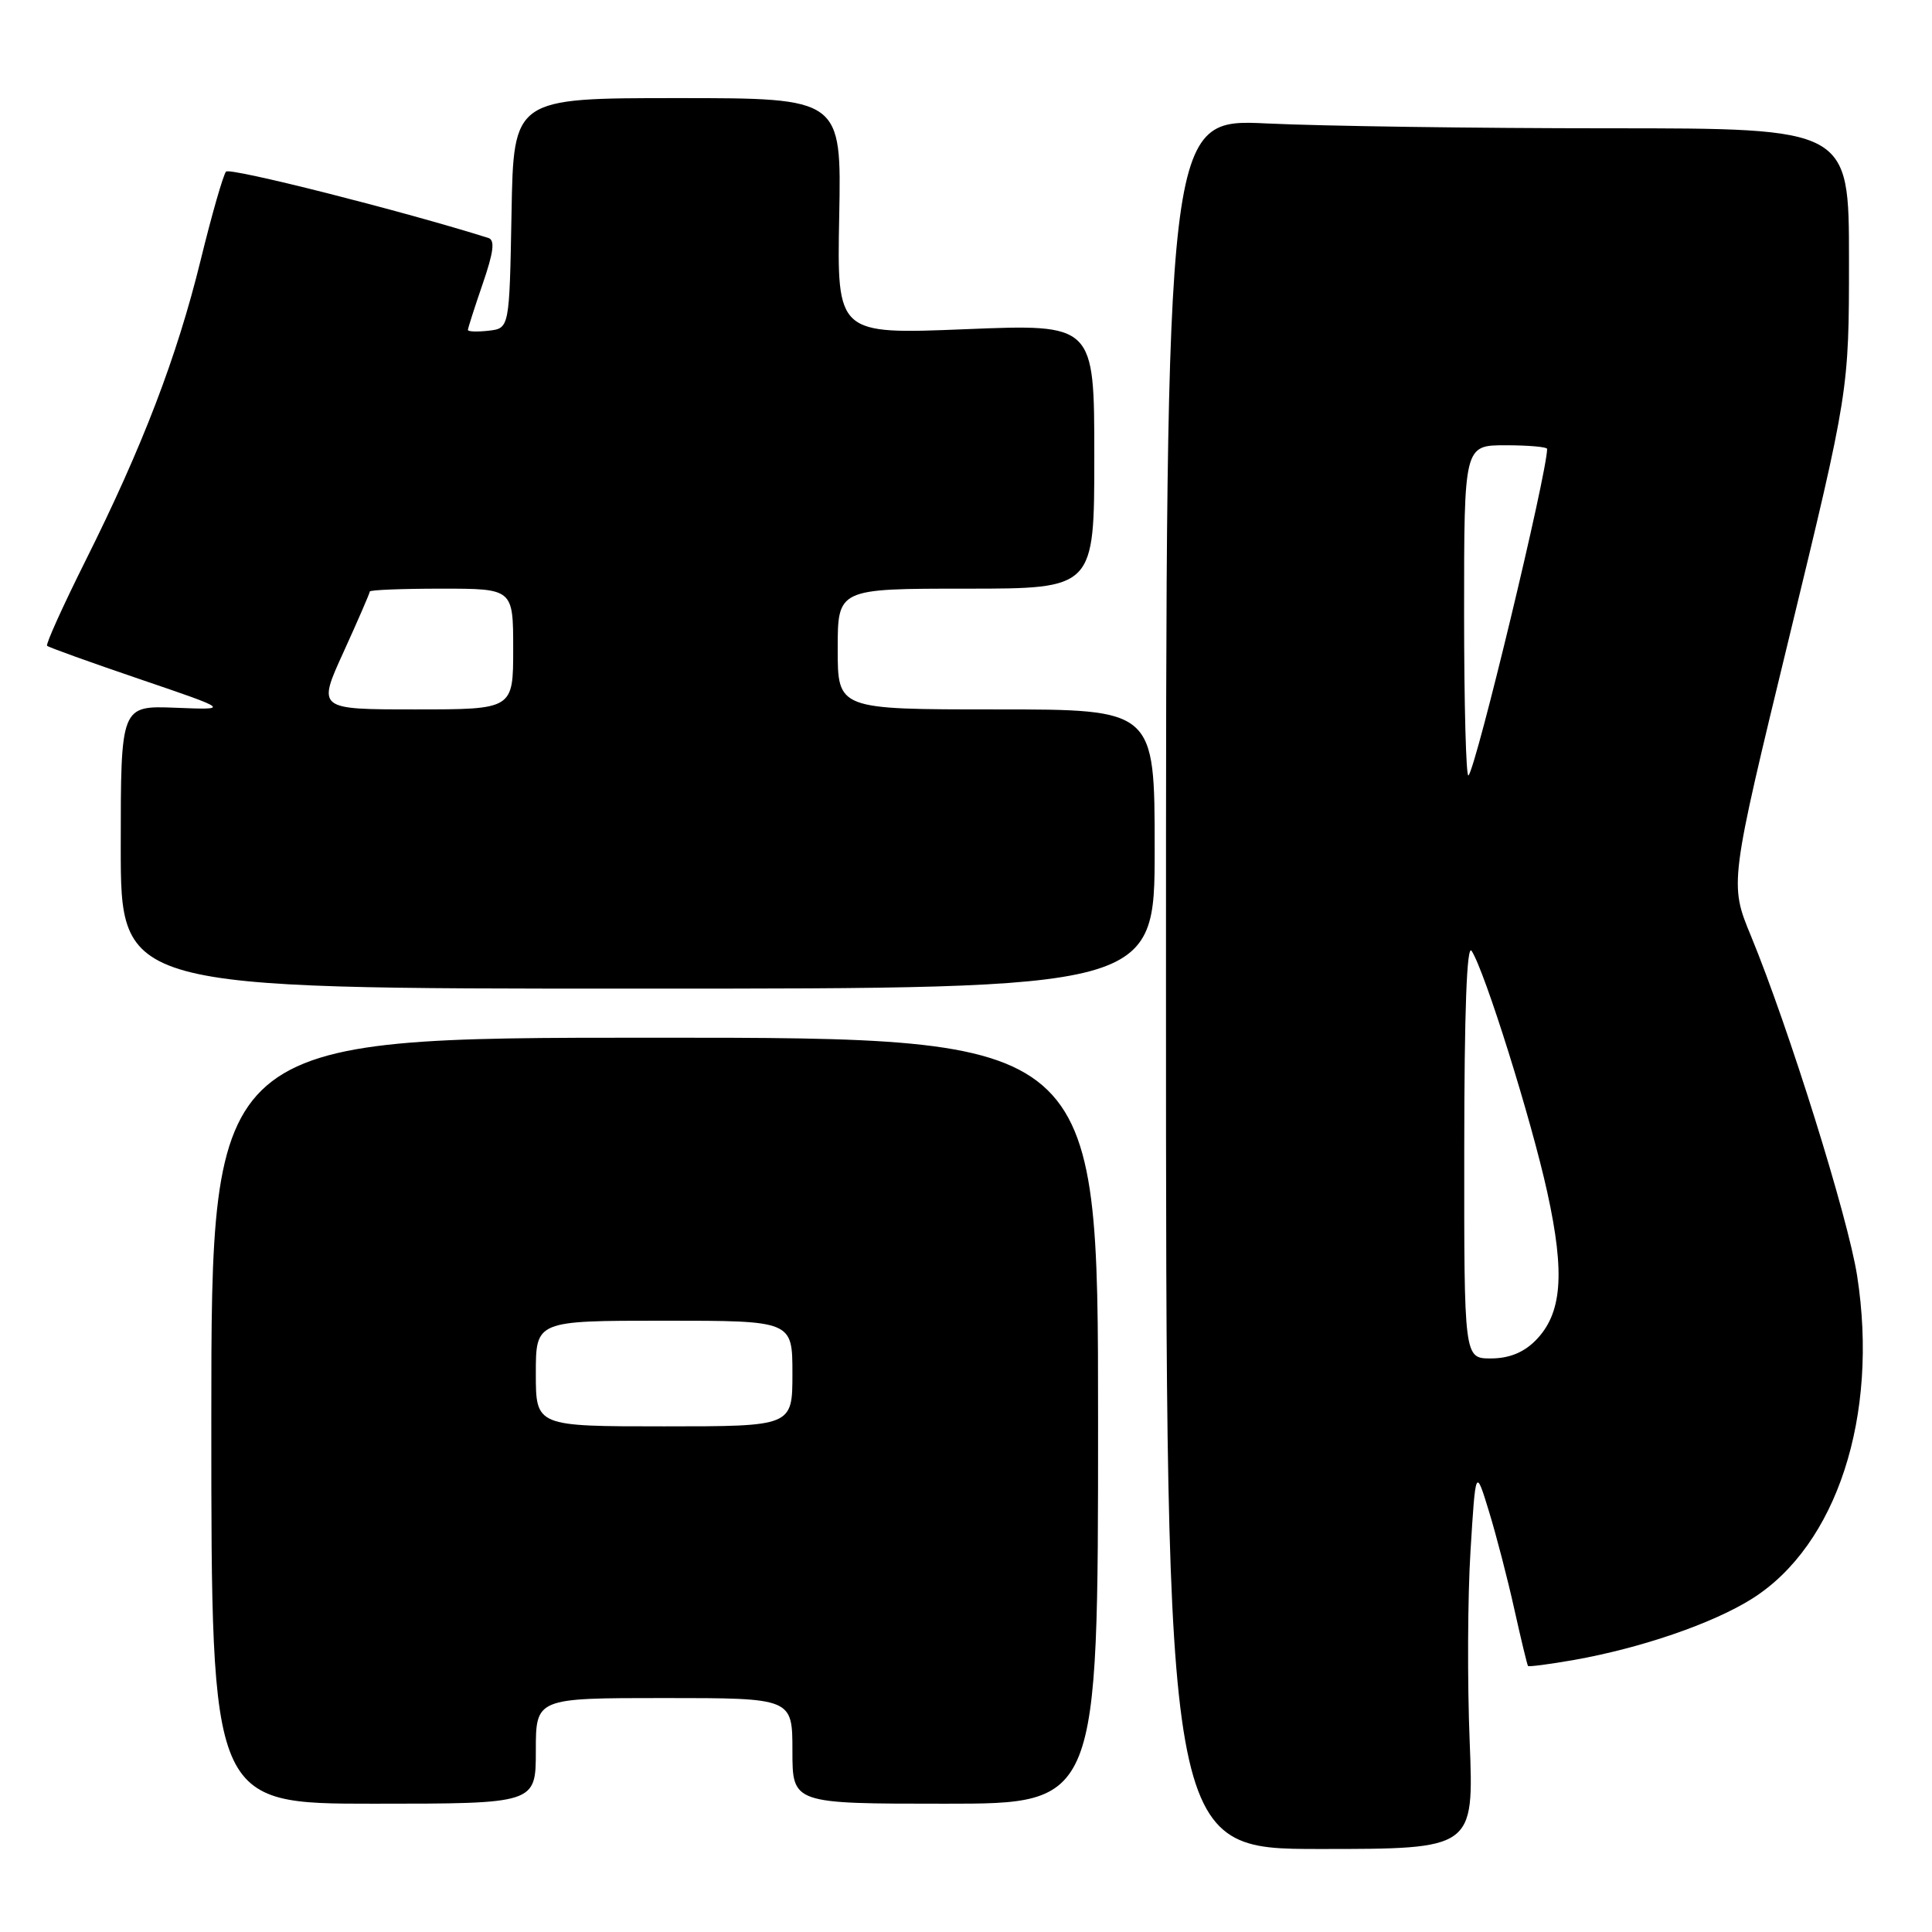 <?xml version="1.0" encoding="UTF-8" standalone="no"?>
<!DOCTYPE svg PUBLIC "-//W3C//DTD SVG 1.1//EN" "http://www.w3.org/Graphics/SVG/1.1/DTD/svg11.dtd" >
<svg xmlns="http://www.w3.org/2000/svg" xmlns:xlink="http://www.w3.org/1999/xlink" version="1.1" viewBox="0 0 256 256">
 <g >
 <path fill="currentColor"
d=" M 194.74 230.75 C 194.42 222.91 194.47 211.55 194.85 205.50 C 195.53 194.50 195.53 194.50 197.29 200.25 C 198.26 203.41 199.78 209.26 200.66 213.25 C 201.55 217.24 202.36 220.61 202.47 220.75 C 202.57 220.88 205.33 220.52 208.58 219.95 C 217.47 218.37 226.94 215.12 232.14 211.85 C 243.38 204.78 248.97 187.62 246.08 169.05 C 244.88 161.32 237.01 136.16 232.02 124.04 C 229.15 117.10 229.15 117.10 237.08 84.43 C 245.00 51.77 245.00 51.77 245.00 34.38 C 245.00 17.00 245.00 17.00 213.16 17.00 C 195.65 17.00 175.28 16.71 167.91 16.36 C 154.50 15.71 154.50 15.71 154.50 130.36 C 154.50 245.00 154.50 245.00 174.90 245.00 C 195.30 245.00 195.30 245.00 194.74 230.75 Z  M 71.00 232.00 C 71.00 225.00 71.00 225.00 88.00 225.00 C 105.00 225.00 105.00 225.00 105.00 232.00 C 105.00 239.00 105.00 239.00 125.25 239.00 C 145.50 239.00 145.50 239.00 145.50 188.25 C 145.50 137.50 145.50 137.50 86.75 137.50 C 28.00 137.50 28.00 137.50 28.00 188.25 C 28.00 239.00 28.00 239.00 49.50 239.00 C 71.00 239.00 71.00 239.00 71.00 232.00 Z  M 153.00 112.50 C 153.00 94.00 153.00 94.00 132.00 94.00 C 111.00 94.00 111.00 94.00 111.00 86.00 C 111.00 78.00 111.00 78.00 128.00 78.00 C 145.00 78.00 145.00 78.00 145.00 60.46 C 145.00 42.93 145.00 42.93 127.95 43.62 C 110.90 44.31 110.90 44.31 111.20 28.65 C 111.50 13.00 111.50 13.00 89.78 13.00 C 68.05 13.00 68.05 13.00 67.78 28.25 C 67.50 43.50 67.50 43.50 64.75 43.82 C 63.24 43.99 62.00 43.95 62.00 43.72 C 62.00 43.50 62.88 40.75 63.96 37.61 C 65.41 33.40 65.61 31.81 64.71 31.53 C 53.38 27.96 30.46 22.16 29.95 22.74 C 29.58 23.16 28.06 28.45 26.58 34.50 C 23.43 47.33 18.88 59.20 11.30 74.36 C 8.32 80.33 6.04 85.37 6.24 85.57 C 6.43 85.77 11.97 87.76 18.55 90.00 C 30.50 94.07 30.50 94.07 23.25 93.78 C 16.00 93.50 16.00 93.50 16.00 112.25 C 16.00 131.00 16.00 131.00 84.50 131.00 C 153.00 131.00 153.00 131.00 153.00 112.50 Z  M 194.02 152.25 C 194.03 133.98 194.36 125.01 195.00 126.00 C 196.76 128.72 202.90 148.32 205.02 157.97 C 207.41 168.84 206.98 174.11 203.43 177.66 C 201.86 179.23 199.93 180.00 197.55 180.00 C 194.00 180.00 194.00 180.00 194.02 152.25 Z  M 194.00 81.17 C 194.00 59.00 194.00 59.00 199.50 59.00 C 202.53 59.00 205.00 59.22 205.00 59.48 C 205.00 62.68 195.60 101.74 194.58 102.75 C 194.26 103.07 194.00 93.36 194.00 81.17 Z  M 71.00 182.00 C 71.00 175.00 71.00 175.00 88.00 175.00 C 105.00 175.00 105.00 175.00 105.00 182.00 C 105.00 189.00 105.00 189.00 88.00 189.00 C 71.00 189.00 71.00 189.00 71.00 182.00 Z  M 45.53 86.38 C 47.44 82.18 49.00 78.58 49.00 78.38 C 49.00 78.17 53.27 78.00 58.50 78.00 C 68.00 78.00 68.00 78.00 68.00 86.00 C 68.00 94.00 68.00 94.00 55.03 94.00 C 42.05 94.00 42.05 94.00 45.53 86.38 Z "/>
</g>
</svg>